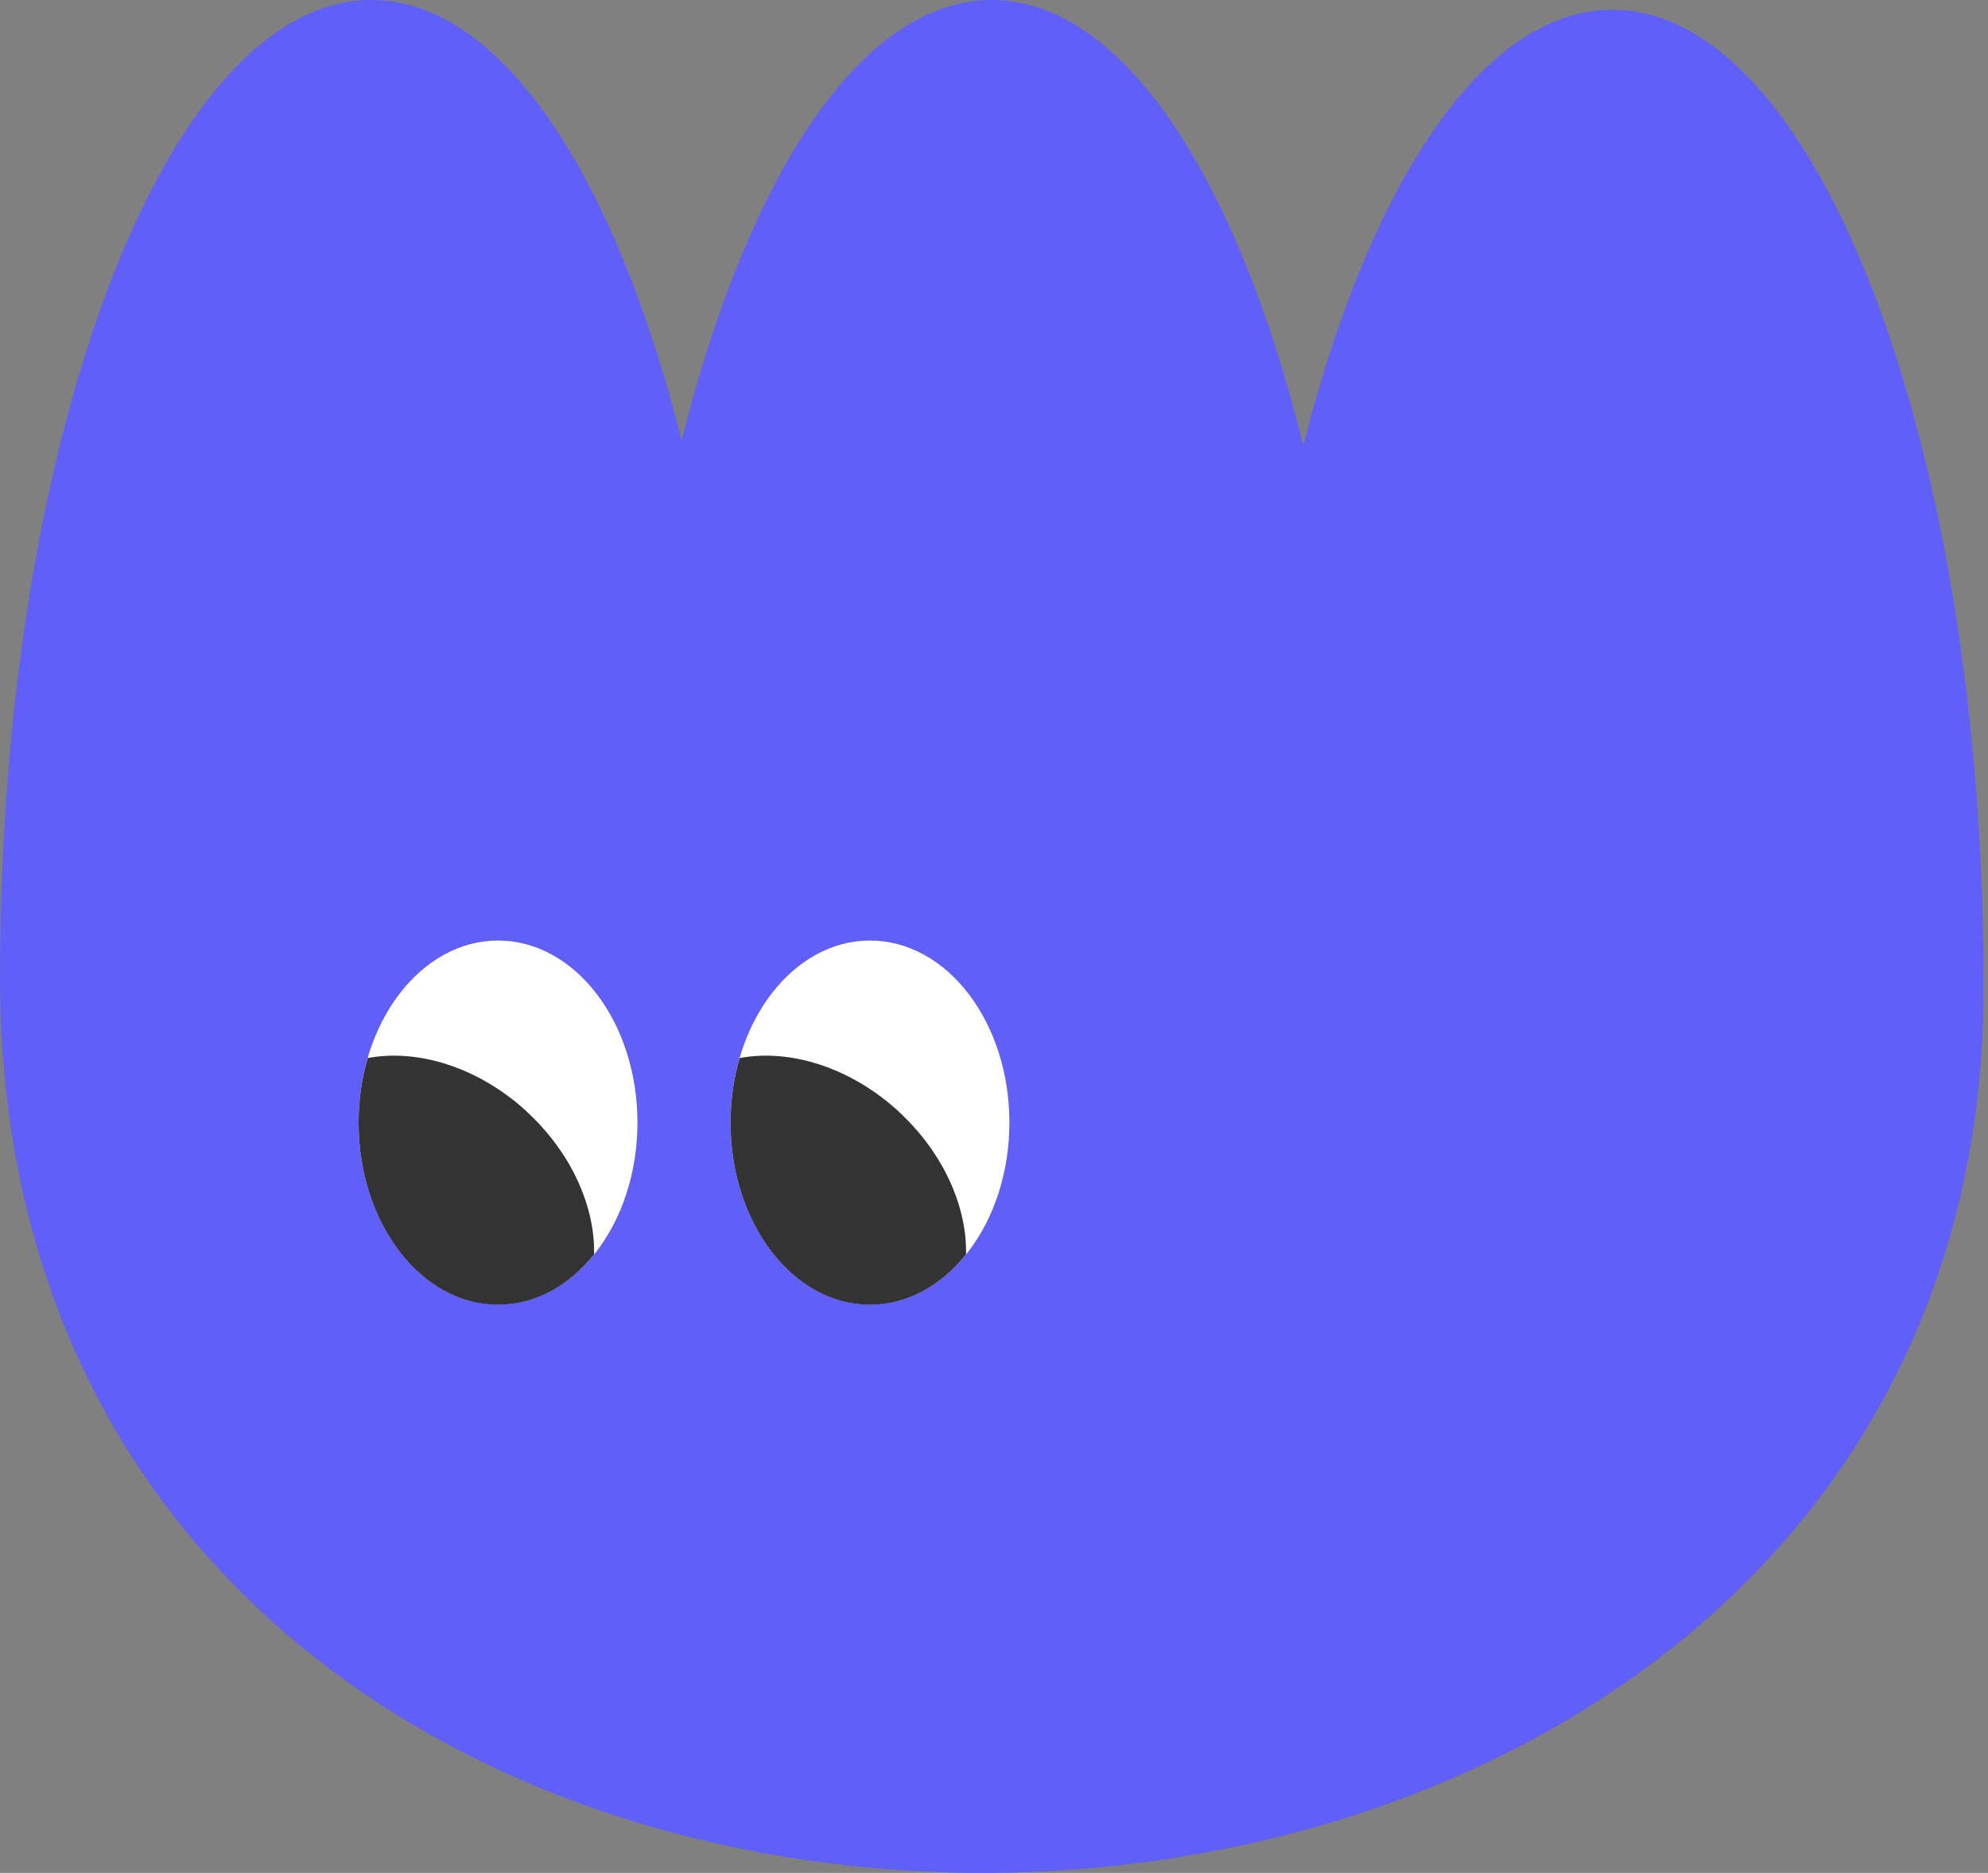 <svg width="155" height="146" viewBox="0 0 155 146" fill="none" xmlns="http://www.w3.org/2000/svg">
<rect x="0" y="0" width="155" height="146" fill="#808080" stroke="none"/>
<g clip-path="url(#clip0_14237_2377)">
<path d="M154.66 76.95C154.66 34.87 141.7 0.76 125.71 0.76C115.66 0.76 106.8 14.25 101.61 34.72C96.45 13.83 87.51 0 77.33 0C67.15 0 58.32 13.66 53.14 34.34C47.96 13.66 39.07 0 28.95 0C12.96 0 0 34.11 0 76.19C0 170.66 154.66 167.62 154.66 76.95Z" fill="#6060F8"/>
<path d="M38.83 101.7C44.833 101.7 49.7 95.347 49.7 87.51C49.7 79.673 44.833 73.32 38.83 73.32C32.827 73.32 27.96 79.673 27.96 87.51C27.96 95.347 32.827 101.7 38.83 101.7Z" fill="white"/>
<path d="M41.05 86.63C37.28 83.18 32.56 81.75 28.67 82.48C28.21 84.05 27.96 85.74 27.96 87.52C27.96 95.36 32.83 101.71 38.83 101.71C41.74 101.71 44.37 100.22 46.32 97.79C46.4 94.05 44.55 89.85 41.04 86.63H41.05Z" fill="#333333"/>
<path d="M67.83 101.7C73.833 101.7 78.7 95.347 78.7 87.51C78.7 79.673 73.833 73.32 67.83 73.32C61.827 73.32 56.96 79.673 56.96 87.51C56.96 95.347 61.827 101.7 67.83 101.7Z" fill="white"/>
<path d="M70.05 86.63C66.28 83.18 61.56 81.75 57.67 82.48C57.21 84.05 56.96 85.74 56.96 87.52C56.96 95.36 61.83 101.71 67.83 101.71C70.74 101.71 73.37 100.22 75.32 97.79C75.4 94.05 73.55 89.85 70.04 86.63H70.05Z" fill="#333333"/>
</g>
<defs>
<clipPath id="clip0_14237_2377">
<rect width="154.66" height="146" fill="white"/>
</clipPath>
</defs>
</svg>
